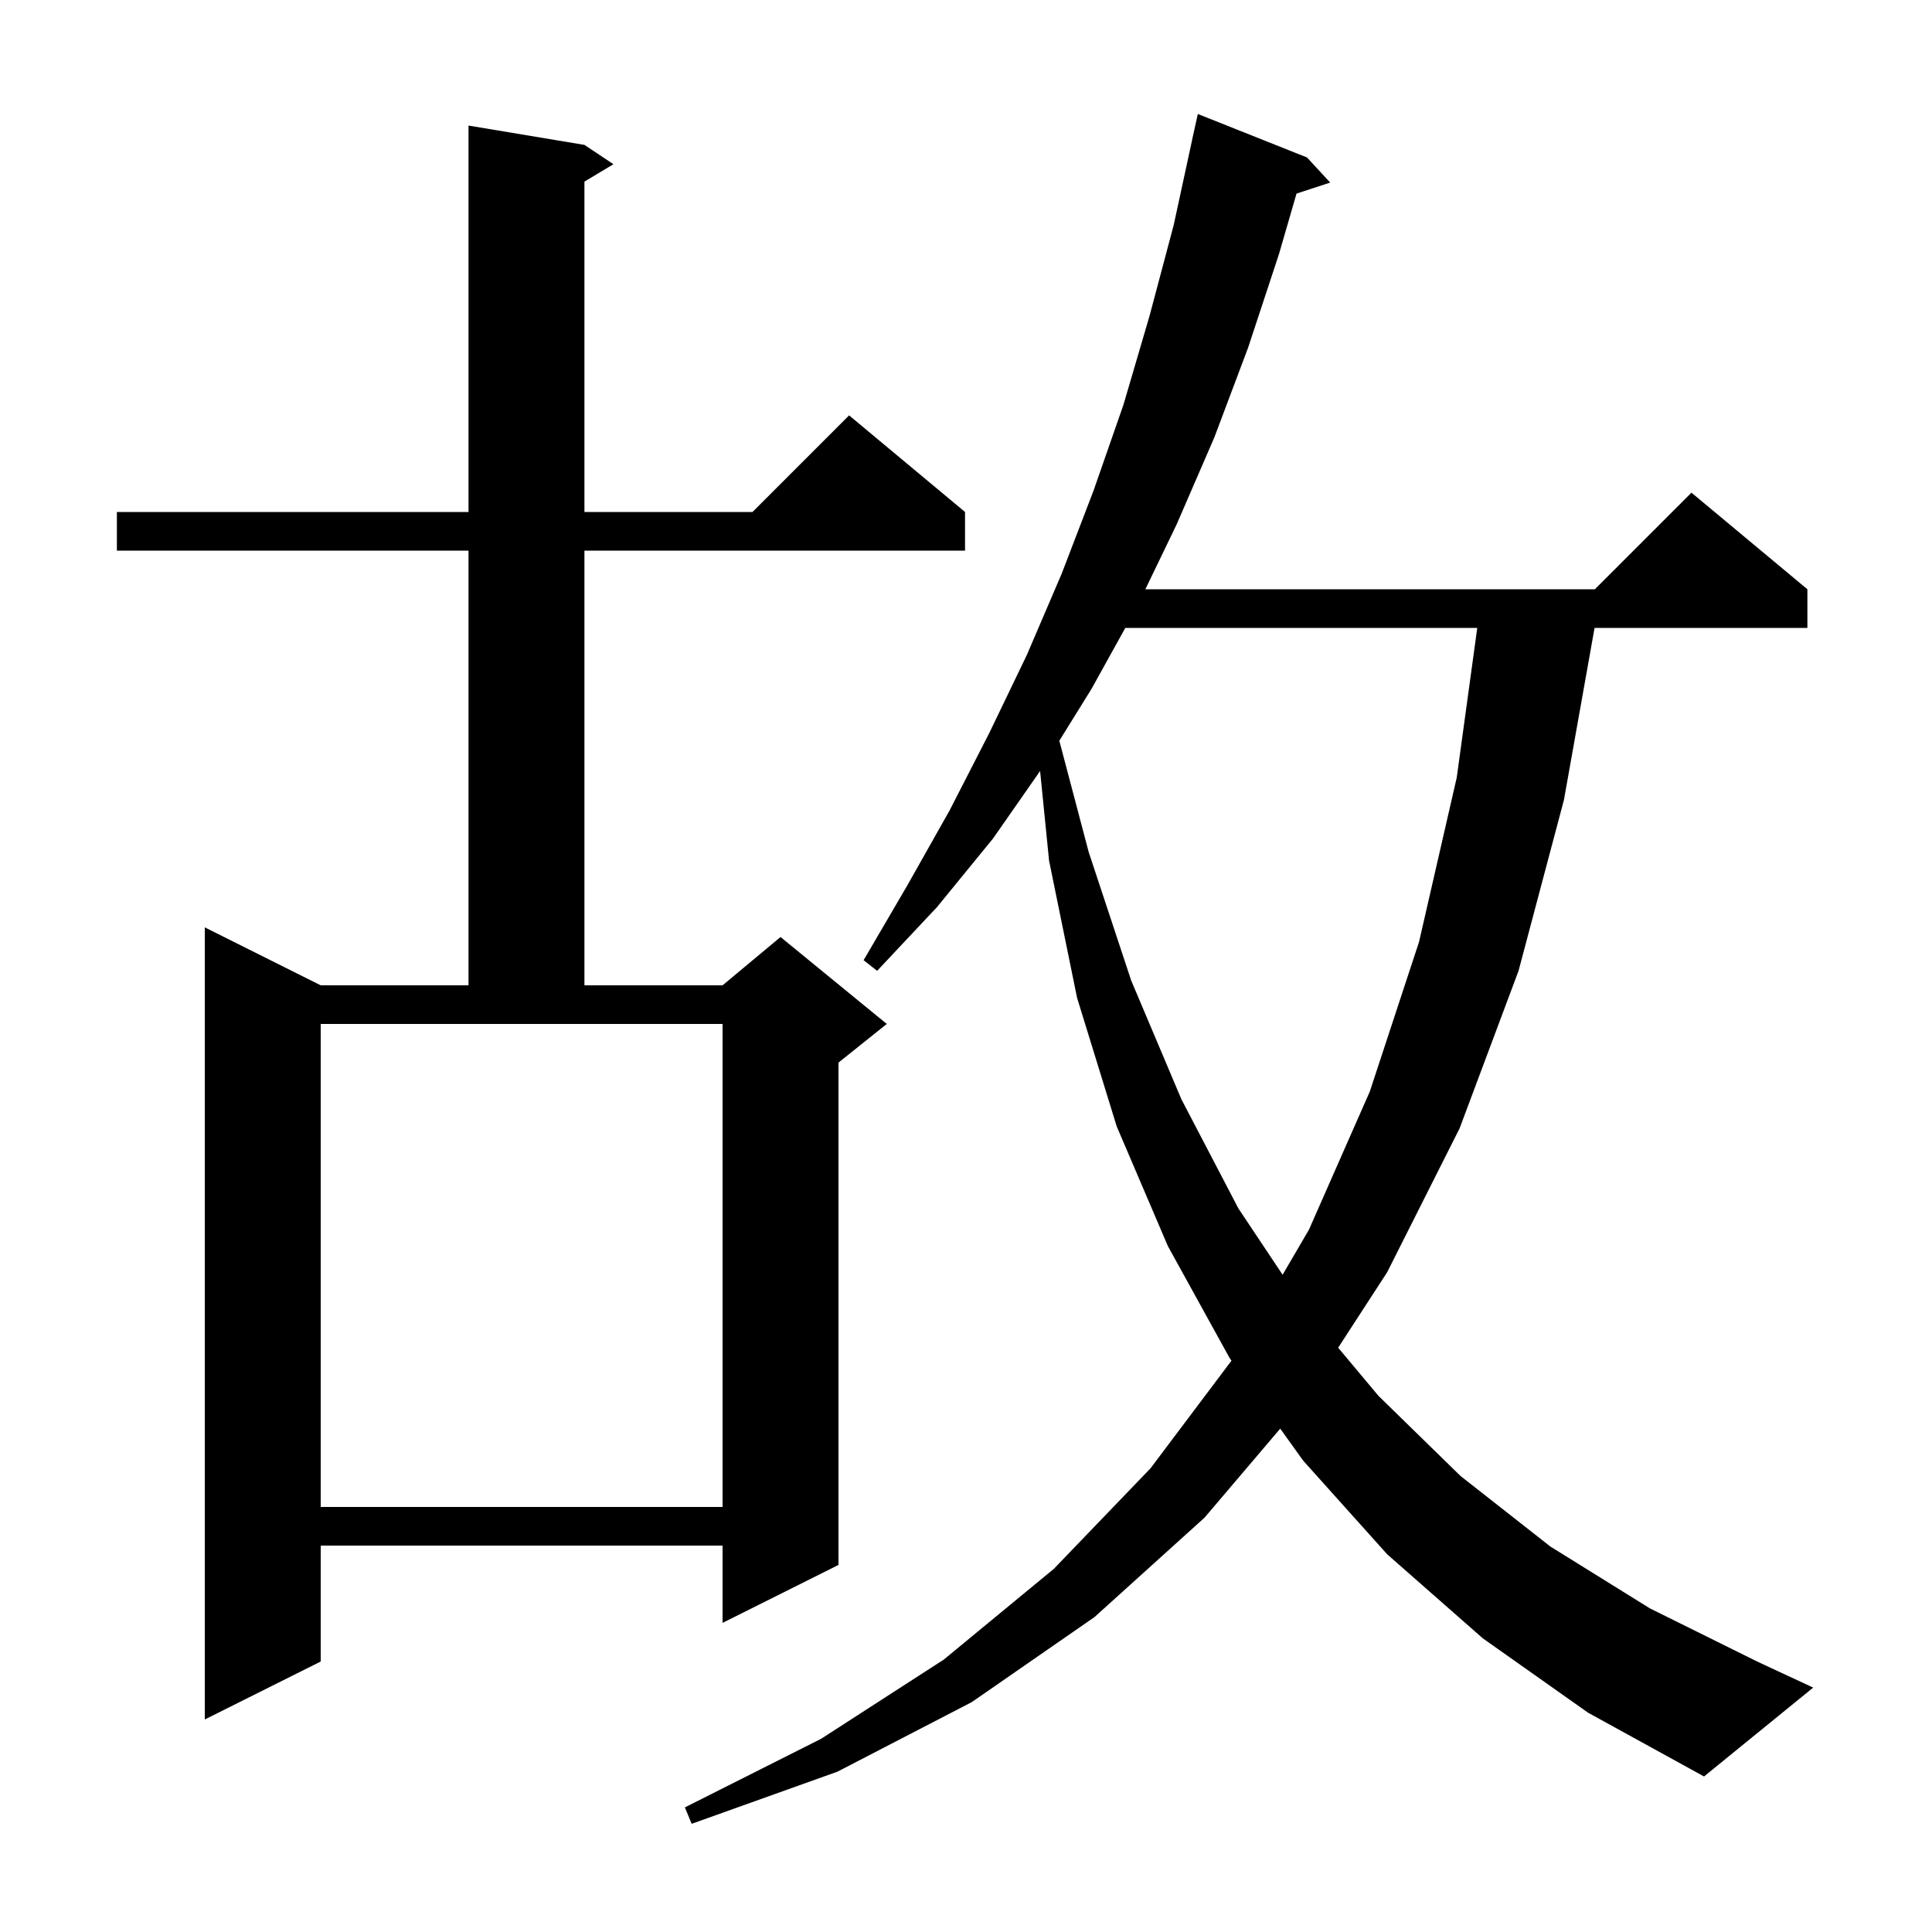 <svg xmlns="http://www.w3.org/2000/svg" xmlns:xlink="http://www.w3.org/1999/xlink" version="1.1" baseProfile="full" viewBox="0 0 200 200" width="200" height="200">
<g fill="black">
<path d="M 153.5 169.6 L 143.6 160.9 L 134.9 151.2 L 132.528 147.891 L 124.7 157.1 L 113.3 167.4 L 100.6 176.2 L 86.7 183.4 L 71.6 188.8 L 70.9 187.1 L 85.0 180.0 L 97.7 171.8 L 109.1 162.4 L 119.1 152.0 L 127.483 140.855 L 127.3 140.6 L 120.9 129.0 L 115.6 116.6 L 111.5 103.3 L 108.6 89.1 L 107.671 79.815 L 102.8 86.8 L 97.0 93.9 L 90.8 100.5 L 89.4 99.4 L 93.9 91.7 L 98.3 83.9 L 102.4 75.9 L 106.3 67.8 L 109.9 59.4 L 113.2 50.8 L 116.3 41.9 L 119.0 32.7 L 121.5 23.3 L 123.405 14.501 L 123.4 14.5 L 124.0 11.8 L 135.3 16.3 L 137.7 18.9 L 134.215 20.04 L 132.4 26.3 L 129.2 36.0 L 125.7 45.3 L 121.8 54.3 L 118.566 61.0 L 165.1 61.0 L 175.1 51.0 L 187.1 61.0 L 187.1 65.0 L 165.069 65.0 L 161.9 82.8 L 157.2 100.5 L 151.1 116.8 L 143.6 131.7 L 138.527 139.514 L 142.7 144.5 L 151.2 152.8 L 160.5 160.1 L 170.8 166.5 L 181.9 172.0 L 187.7 174.7 L 176.4 183.9 L 164.4 177.3 Z M 60.5 15.0 L 63.5 17.0 L 60.5 18.8 L 60.5 53.0 L 77.9 53.0 L 87.9 43.0 L 99.9 53.0 L 99.9 57.0 L 60.5 57.0 L 60.5 102.0 L 74.8 102.0 L 80.8 97.0 L 91.8 106.0 L 86.8 110.0 L 86.8 162.0 L 74.8 168.0 L 74.8 160.0 L 33.2 160.0 L 33.2 172.0 L 21.2 178.0 L 21.2 96.0 L 33.2 102.0 L 48.5 102.0 L 48.5 57.0 L 12.1 57.0 L 12.1 53.0 L 48.5 53.0 L 48.5 13.0 Z M 33.2 156.0 L 74.8 156.0 L 74.8 106.0 L 33.2 106.0 Z M 116.492 65.0 L 113.0 71.3 L 109.661 76.683 L 112.7 88.2 L 117.1 101.5 L 122.3 113.8 L 128.2 125.1 L 132.775 131.962 L 135.5 127.3 L 141.8 113.0 L 146.9 97.5 L 150.8 80.5 L 152.926 65.0 Z " />
</g>
</svg>
